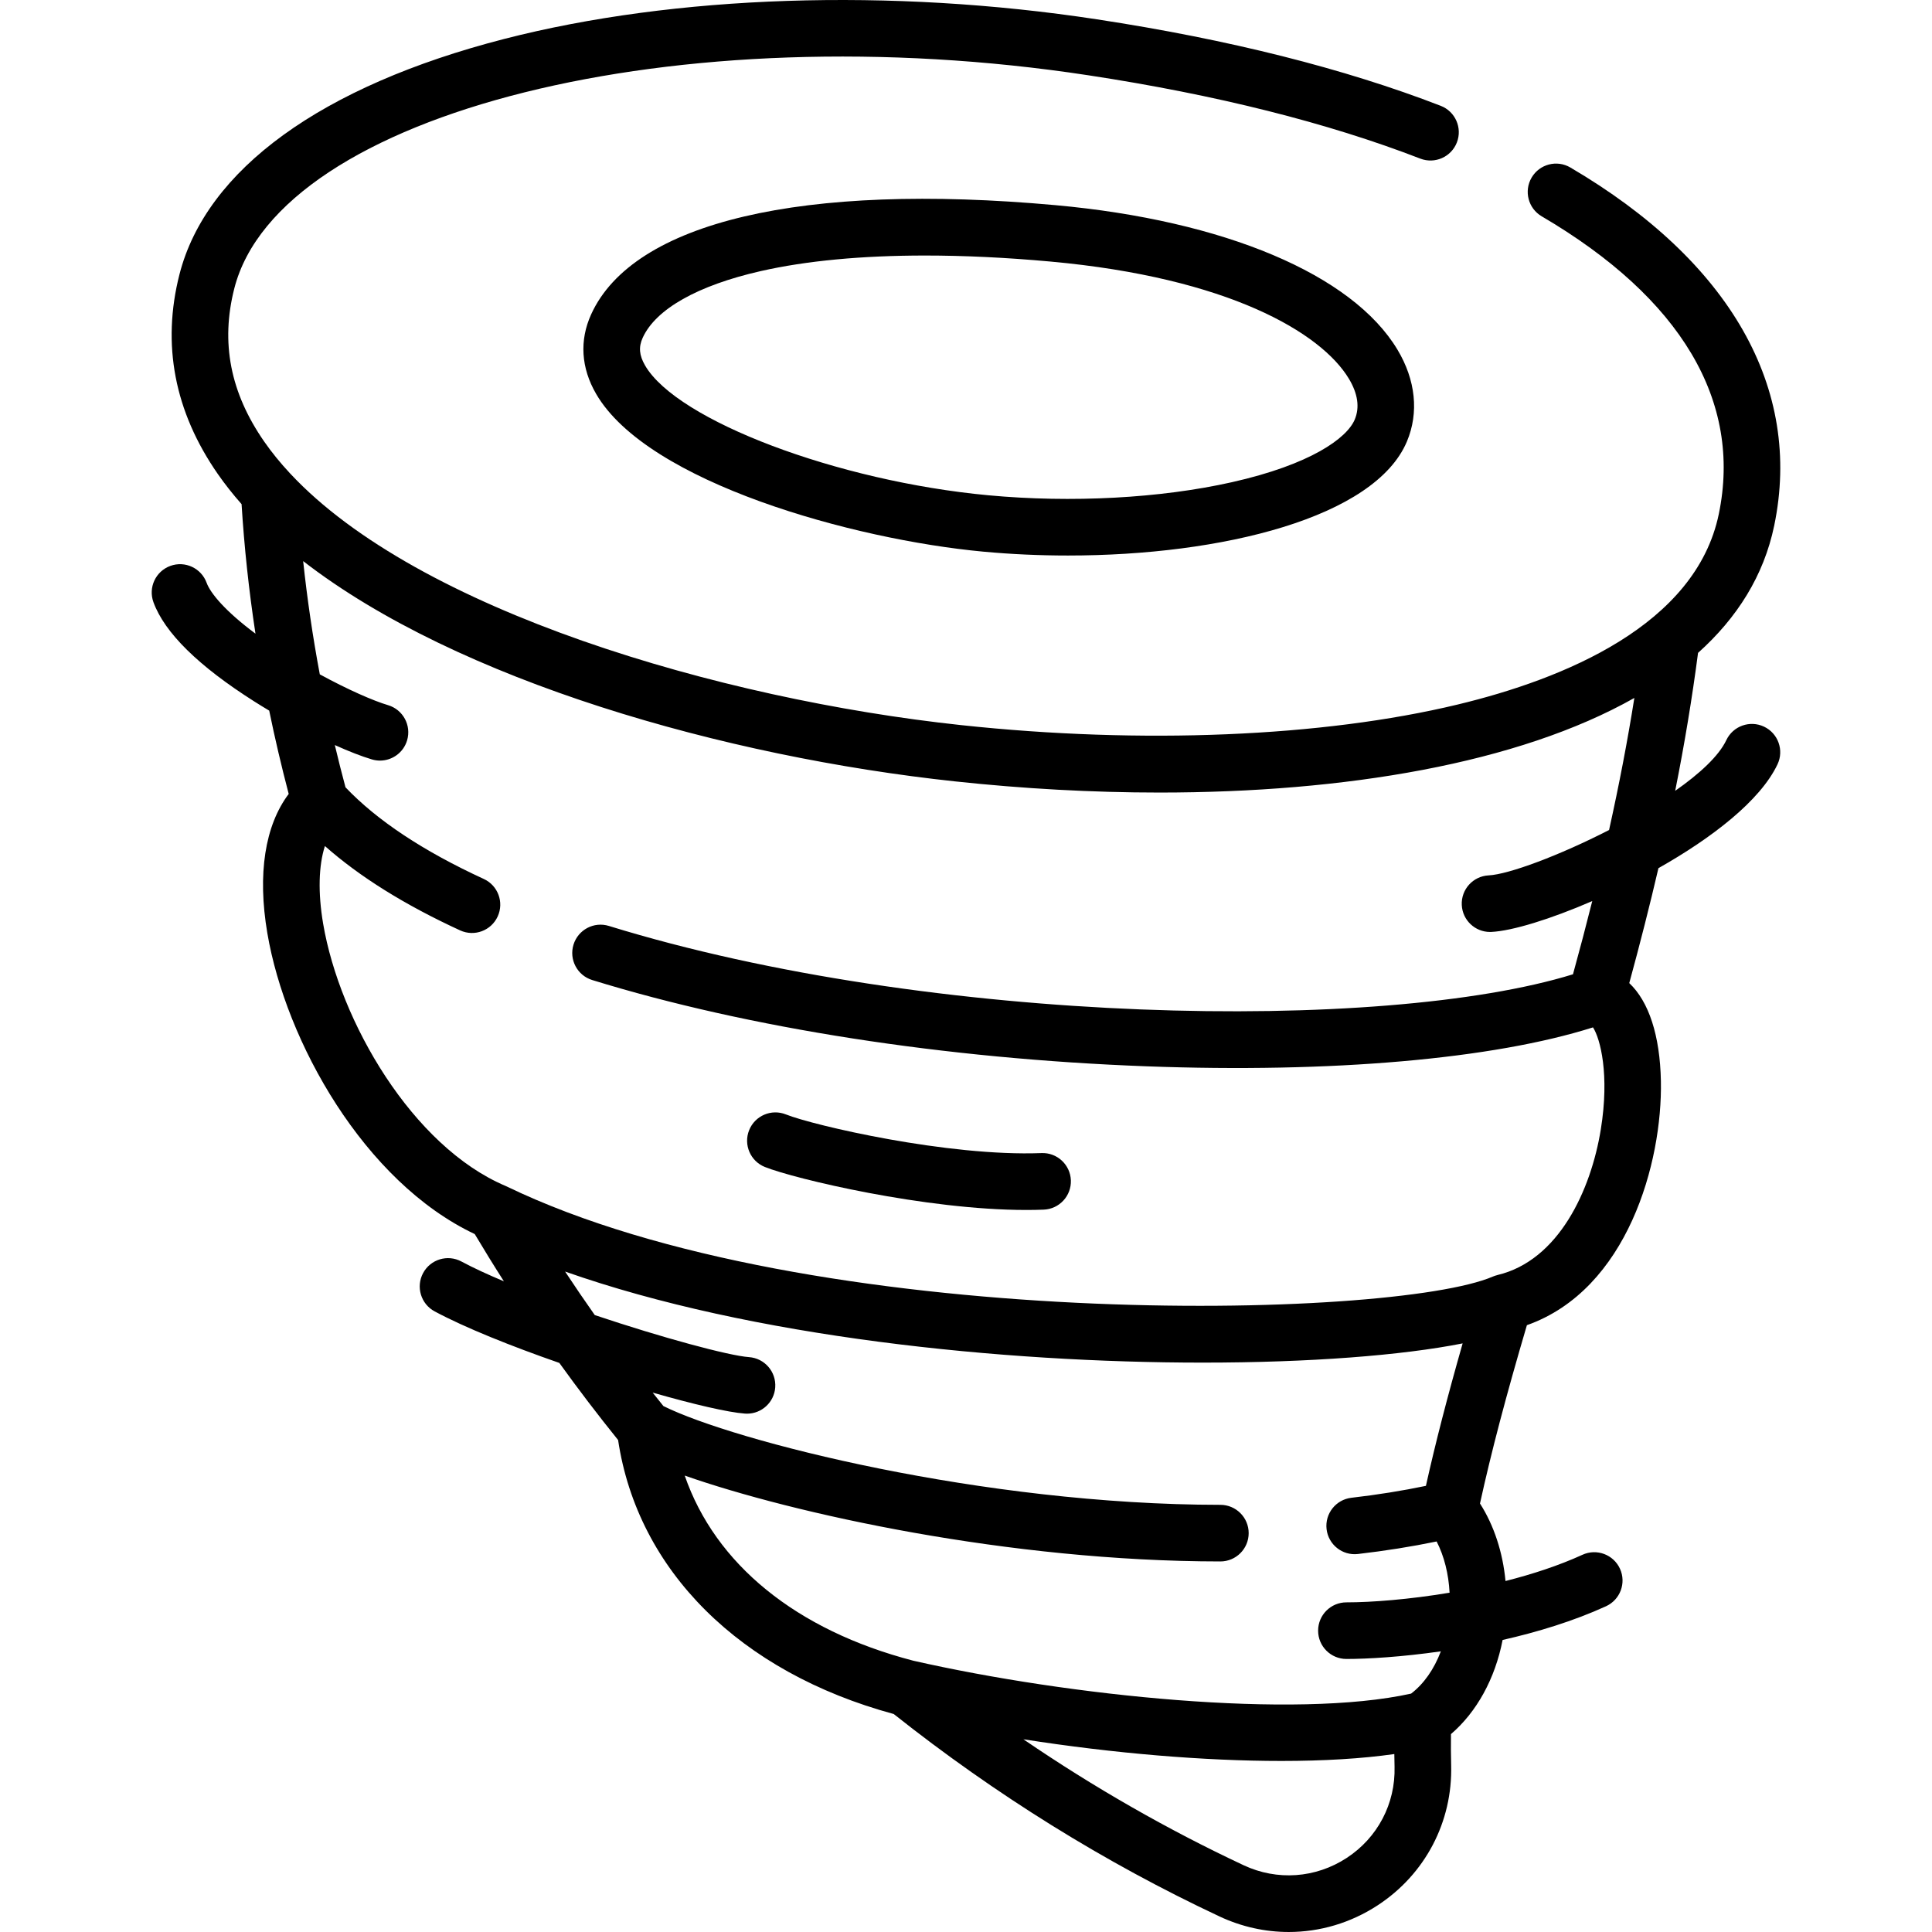 <?xml version="1.0" encoding="iso-8859-1"?>
<!-- Generator: Adobe Illustrator 19.0.0, SVG Export Plug-In . SVG Version: 6.00 Build 0)  -->
<svg version="1.1" id="Capa_1" xmlns="http://www.w3.org/2000/svg" xmlns:xlink="http://www.w3.org/1999/xlink" x="0px" y="0px"
	 viewBox="0 0 511.998 511.998" style="enable-background:new 0 0 511.998 511.998;" xml:space="preserve">
<g>
	<g>
		<g>
			<path d="M157.975,104.381c13.642,23.523,68.195,38.609,102.575,41.809c7.377,0.687,14.937,1.029,22.485,1.029
				c40.859,0,81.323-10.061,89.807-30.209c3.221-7.651,2.329-16.306-2.514-24.367c-11.949-19.897-45.825-34.203-90.616-38.273
				c-67.068-6.09-111.916,4.455-123.051,28.935h0.001C153.524,90.202,153.978,97.49,157.975,104.381z M170.317,89.517
				c3.457-7.603,14.564-13.877,31.273-17.672c12.086-2.744,26.836-4.127,43.575-4.127c10.355,0,21.472,0.529,33.19,1.594
				c47.15,4.281,71.782,18.85,79.113,31.055c2.381,3.965,2.902,7.607,1.548,10.823c-2.087,4.957-11.731,11.919-32.537,16.593
				c-18.959,4.26-42.482,5.524-64.539,3.471c-40.002-3.723-82.519-19.797-90.988-34.398
				C169.391,94.163,169.201,91.969,170.317,89.517z"/>
			<path d="M202.705,309.262c7.853,3.141,42.482,11.392,69.274,11.392c1.564,0,3.106-0.027,4.61-0.087
				c4.139-0.162,7.364-3.649,7.201-7.789c-0.162-4.139-3.663-7.372-7.789-7.201c-24.74,0.97-60.414-7.318-67.725-10.244
				c-3.847-1.539-8.212,0.332-9.75,4.179C196.987,303.358,198.858,307.722,202.705,309.262z"/>
			<path d="M467.487,192.572c-3.745-1.772-8.217-0.178-9.991,3.565c-2.004,4.228-7.076,8.901-13.555,13.438
				c2.504-12.556,4.498-24.643,6.057-36.556c10.364-9.278,17.425-20.454,20.18-33.705c7.559-36.345-11.626-70.057-54.019-94.927
				c-3.573-2.099-8.17-0.899-10.265,2.674c-2.096,3.572-0.899,8.169,2.674,10.265c36.931,21.666,53.155,48.961,46.923,78.934
				c-6.118,29.415-41.032,43.675-69.244,50.458c-35.734,8.592-83.679,10.575-131.546,5.442
				c-64.112-6.875-143.991-30.41-177.814-66.688c-0.018-0.019-0.035-0.038-0.053-0.057c-2.532-2.72-4.814-5.51-6.802-8.372
				c-9.006-12.968-11.602-26.253-7.937-40.613C74.006,29.772,179.779,3.383,288.453,19.955c33.81,5.156,63.395,12.584,87.933,22.078
				c3.862,1.491,8.207-0.426,9.702-4.289c1.495-3.863-0.425-8.207-4.289-9.702c-25.552-9.886-56.198-17.597-91.084-22.916
				c-54.622-8.331-111.879-6.44-157.087,5.191C85.219,22.769,54.653,44.93,47.559,72.719c-4.738,18.566-1.324,36.358,10.151,52.879
				c1.895,2.728,4.006,5.394,6.308,7.999c0.707,11.383,1.934,22.844,3.683,34.331c-7.972-5.944-11.93-10.699-12.943-13.479
				c-1.418-3.893-5.723-5.897-9.615-4.48c-3.892,1.418-5.899,5.724-4.479,9.615c2.944,8.082,11.948,16.941,26.762,26.333
				c1.278,0.81,2.589,1.614,3.917,2.405c1.51,7.368,3.237,14.73,5.166,22.077c-6.3,8.365-8.32,21.222-5.666,36.876
				c4.88,28.78,25.694,65.936,54.969,79.767c2.509,4.205,5.078,8.384,7.725,12.52c-4.284-1.799-8.131-3.573-11.257-5.25
				c-3.648-1.958-8.197-0.588-10.156,3.063c-1.958,3.649-0.587,8.197,3.063,10.155c8.101,4.346,20.345,9.238,33.041,13.658
				c5.01,6.959,10.209,13.774,15.573,20.431c5.183,34.584,32.274,61.543,73.043,72.611c26.916,21.35,55.958,39.403,86.353,53.654
				c5.87,2.752,12.115,4.113,18.334,4.113c8.225,0,16.399-2.383,23.581-7.082c12.577-8.229,19.851-22.097,19.457-37.098
				c-0.07-2.671-0.085-5.404-0.049-8.262c6.833-5.862,11.693-14.691,13.686-24.948c9.284-2.106,18.797-5.003,27.397-8.931
				c3.768-1.722,5.428-6.172,3.706-9.94c-1.721-3.769-6.173-5.426-9.939-3.706c-6.253,2.856-13.27,5.149-20.397,6.957
				c-0.717-7.581-3.031-14.694-6.763-20.543c2.989-13.633,6.898-28.487,12.432-47.257c26.687-9.428,35.93-43.192,35.511-64.674
				c-0.236-12.135-3.215-21.115-8.383-25.98c2.891-10.579,5.457-20.69,7.73-30.458c14.109-7.968,26.965-17.835,31.554-27.517
				C472.827,198.819,471.231,194.346,467.487,192.572z M356.899,492.364c-8.228,5.383-18.445,6.109-27.334,1.939
				c-20.144-9.445-39.676-20.625-58.359-33.377c24.062,3.762,47.973,5.743,68.385,5.743c11.217-0.001,21.371-0.603,29.919-1.833
				c0.012,1.137,0.031,2.264,0.06,3.379C369.828,477.977,365.091,487.005,356.899,492.364z M377.881,393.766
				c-6.248,1.301-12.86,2.363-19.736,3.157c-4.115,0.476-7.066,4.196-6.59,8.312c0.475,4.114,4.197,7.07,8.312,6.59
				c7.239-0.836,14.23-1.95,20.853-3.321c2.002,3.894,3.176,8.607,3.432,13.576c-10.733,1.795-20.646,2.559-27.338,2.559
				c-4.142,0-7.501,3.357-7.501,7.501c0,4.143,3.358,7.501,7.501,7.501c5.668,0,14.678-0.539,25.023-2.021
				c-1.788,4.729-4.5,8.618-7.879,11.201c-30.747,6.811-90.519,0.673-131.913-8.714c-31.102-8.095-52.494-25.624-60.586-49.065
				c28.647,10.051,85.906,22.734,141.949,22.756h0.003c4.141,0,7.5-3.356,7.501-7.498c0.001-4.143-3.355-7.502-7.498-7.504
				c-62.977-0.024-128.966-16.908-147.603-26.174c-0.956-1.183-1.902-2.375-2.847-3.569c10.863,3.116,20.015,5.248,24.468,5.565
				c0.181,0.013,0.36,0.018,0.539,0.018c3.9,0,7.194-3.018,7.474-6.97c0.293-4.132-2.818-7.72-6.951-8.014
				c-5.38-0.382-23.055-5.164-40.872-11.143c-2.681-3.806-5.304-7.652-7.867-11.535c49.45,17.433,115.909,24.133,168.989,24.133
				c28.303,0,52.793-1.903,68.871-5.093C383.516,370.37,380.393,382.482,377.881,393.766z M426.418,219.96
				c-13.187,6.768-26.615,11.76-31.916,12.025c-4.137,0.207-7.324,3.728-7.117,7.866c0.201,4.009,3.514,7.126,7.485,7.126
				c0.126,0,0.253-0.003,0.381-0.01c5.511-0.275,15.595-3.351,26.71-8.174c-1.577,6.297-3.277,12.755-5.106,19.403
				c-50.286,15.545-170.02,13.561-255.492-12.813c-3.959-1.223-8.157,0.996-9.379,4.955c-1.221,3.958,0.997,8.158,4.955,9.379
				c41.331,12.755,93.499,20.875,146.895,22.864c49.093,1.83,91.871-1.924,118.325-10.317c1.947,3.013,4.42,12.502,2.075,27.009
				c-2.608,16.141-11.169,34.761-27.369,38.615c-0.029,0.007-0.056,0.021-0.086,0.029c-0.387,0.098-0.767,0.219-1.133,0.376
				c-0.006,0.003-0.012,0.004-0.018,0.006c-26.597,11.477-180.816,14.998-261.34-23.873c-0.005-0.002-0.011-0.005-0.016-0.007
				c-0.005-0.002-0.01-0.004-0.014-0.007c-0.1-0.048-0.201-0.094-0.303-0.137c-24.641-10.451-43.919-43.545-48.322-69.504
				c-1.396-8.236-1.19-15.403,0.472-20.566c9.169,8.124,21.179,15.62,35.835,22.357c3.766,1.733,8.219,0.081,9.948-3.682
				c1.73-3.764,0.082-8.218-3.682-9.948c-16.025-7.367-28.335-15.534-36.646-24.292c-0.999-3.727-1.942-7.46-2.829-11.194
				c3.706,1.67,7.098,2.999,9.834,3.809c0.711,0.21,1.428,0.311,2.134,0.311c3.236,0,6.223-2.11,7.189-5.372
				c1.177-3.972-1.089-8.147-5.06-9.323c-3.896-1.154-10.655-4.114-18.078-8.162c-1.877-10.023-3.349-20.04-4.409-30.013
				c40.986,31.758,111.781,51.841,172.762,58.381c18.055,1.936,36.318,2.956,54.208,2.956c48.939-0.002,95.003-7.644,125.809-25.07
				C431.326,196.267,429.105,207.854,426.418,219.96z"/>
		</g>
	</g>
</g>
<g>
</g>
<g>
</g>
<g>
</g>
<g>
</g>
<g>
</g>
<g>
</g>
<g>
</g>
<g>
</g>
<g>
</g>
<g>
</g>
<g>
</g>
<g>
</g>
<g>
</g>
<g>
</g>
<g>
</g>
</svg>
